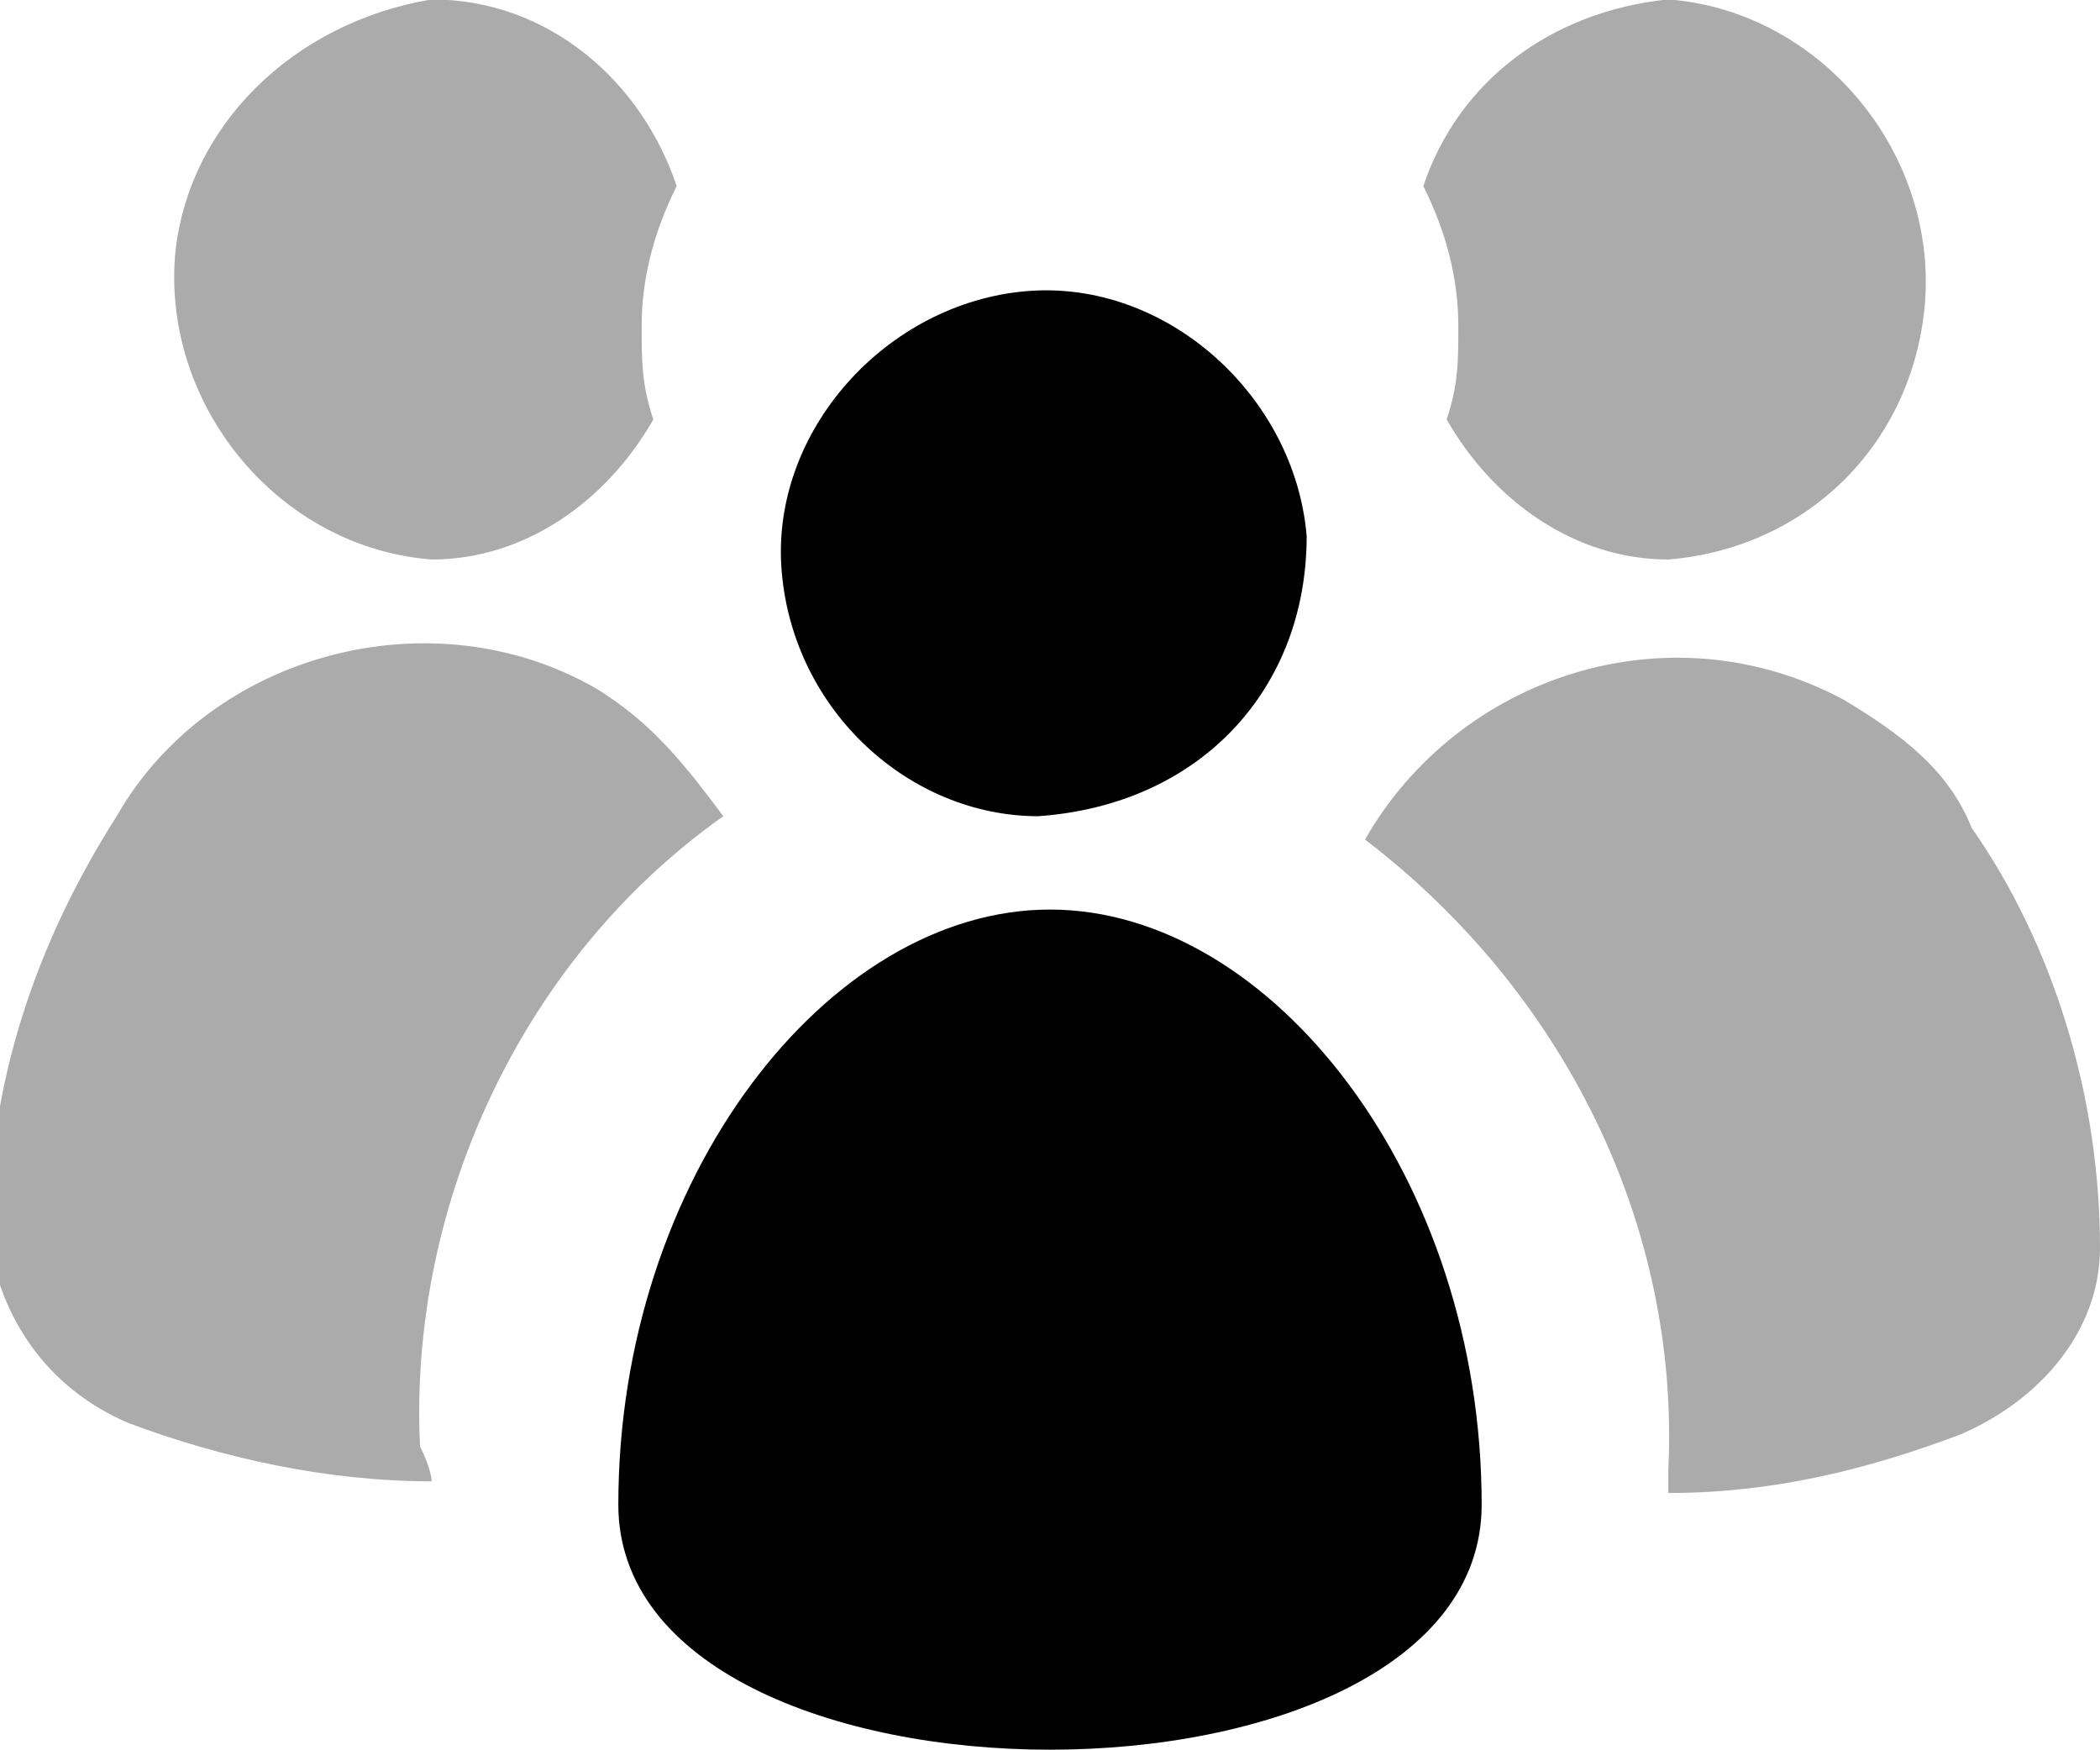 <svg xmlns="http://www.w3.org/2000/svg" viewBox="0 0 18 15"><path d="M14.3 12.795v-.2c.1-2.1-.9-4.1-2.6-5.4.8-1.4 2.6-2 4.1-1.2.5.3.9.6 1.1 1.1.7 1 1.1 2.3 1.1 3.6 0 .7-.5 1.3-1.2 1.6-.8.3-1.6.5-2.5.5zm-10.6-.1c-.9 0-1.8-.2-2.6-.5-.7-.3-1.1-.9-1.2-1.6 0-1.3.4-2.5 1.1-3.6.8-1.4 2.7-1.9 4.1-1.1.5.3.8.7 1.1 1.1-1.7 1.2-2.7 3.3-2.6 5.4.1.2.1.3.1.3zm10.6-7.9c-.8 0-1.5-.5-1.9-1.2.1-.3.1-.5.1-.8 0-.4-.1-.8-.3-1.2.3-.9 1.1-1.5 2.1-1.6 1.3.1 2.3 1.3 2.2 2.6-.1 1.2-1 2.1-2.2 2.2zm-10.6 0c-1.3-.1-2.3-1.3-2.2-2.6.1-1.1 1-2 2.2-2.2 1 0 1.8.7 2.1 1.6-.2.4-.3.8-.3 1.2 0 .3 0 .5.1.8-.4.7-1.1 1.2-1.9 1.2z" opacity=".471" fill="currentColor" fill-opacity="0.7"/><path d="M11.2 4.595c-.1-1.2-1.2-2.2-2.4-2.1-1.2.1-2.2 1.2-2.1 2.4.1 1.2 1.1 2.1 2.2 2.1 1.4-.1 2.3-1.1 2.3-2.4zM9 7.795c-1.9 0-3.7 2.3-3.7 5.1s7.4 2.8 7.4 0-1.8-5.1-3.7-5.1z" fill="currentColor" /></svg>
